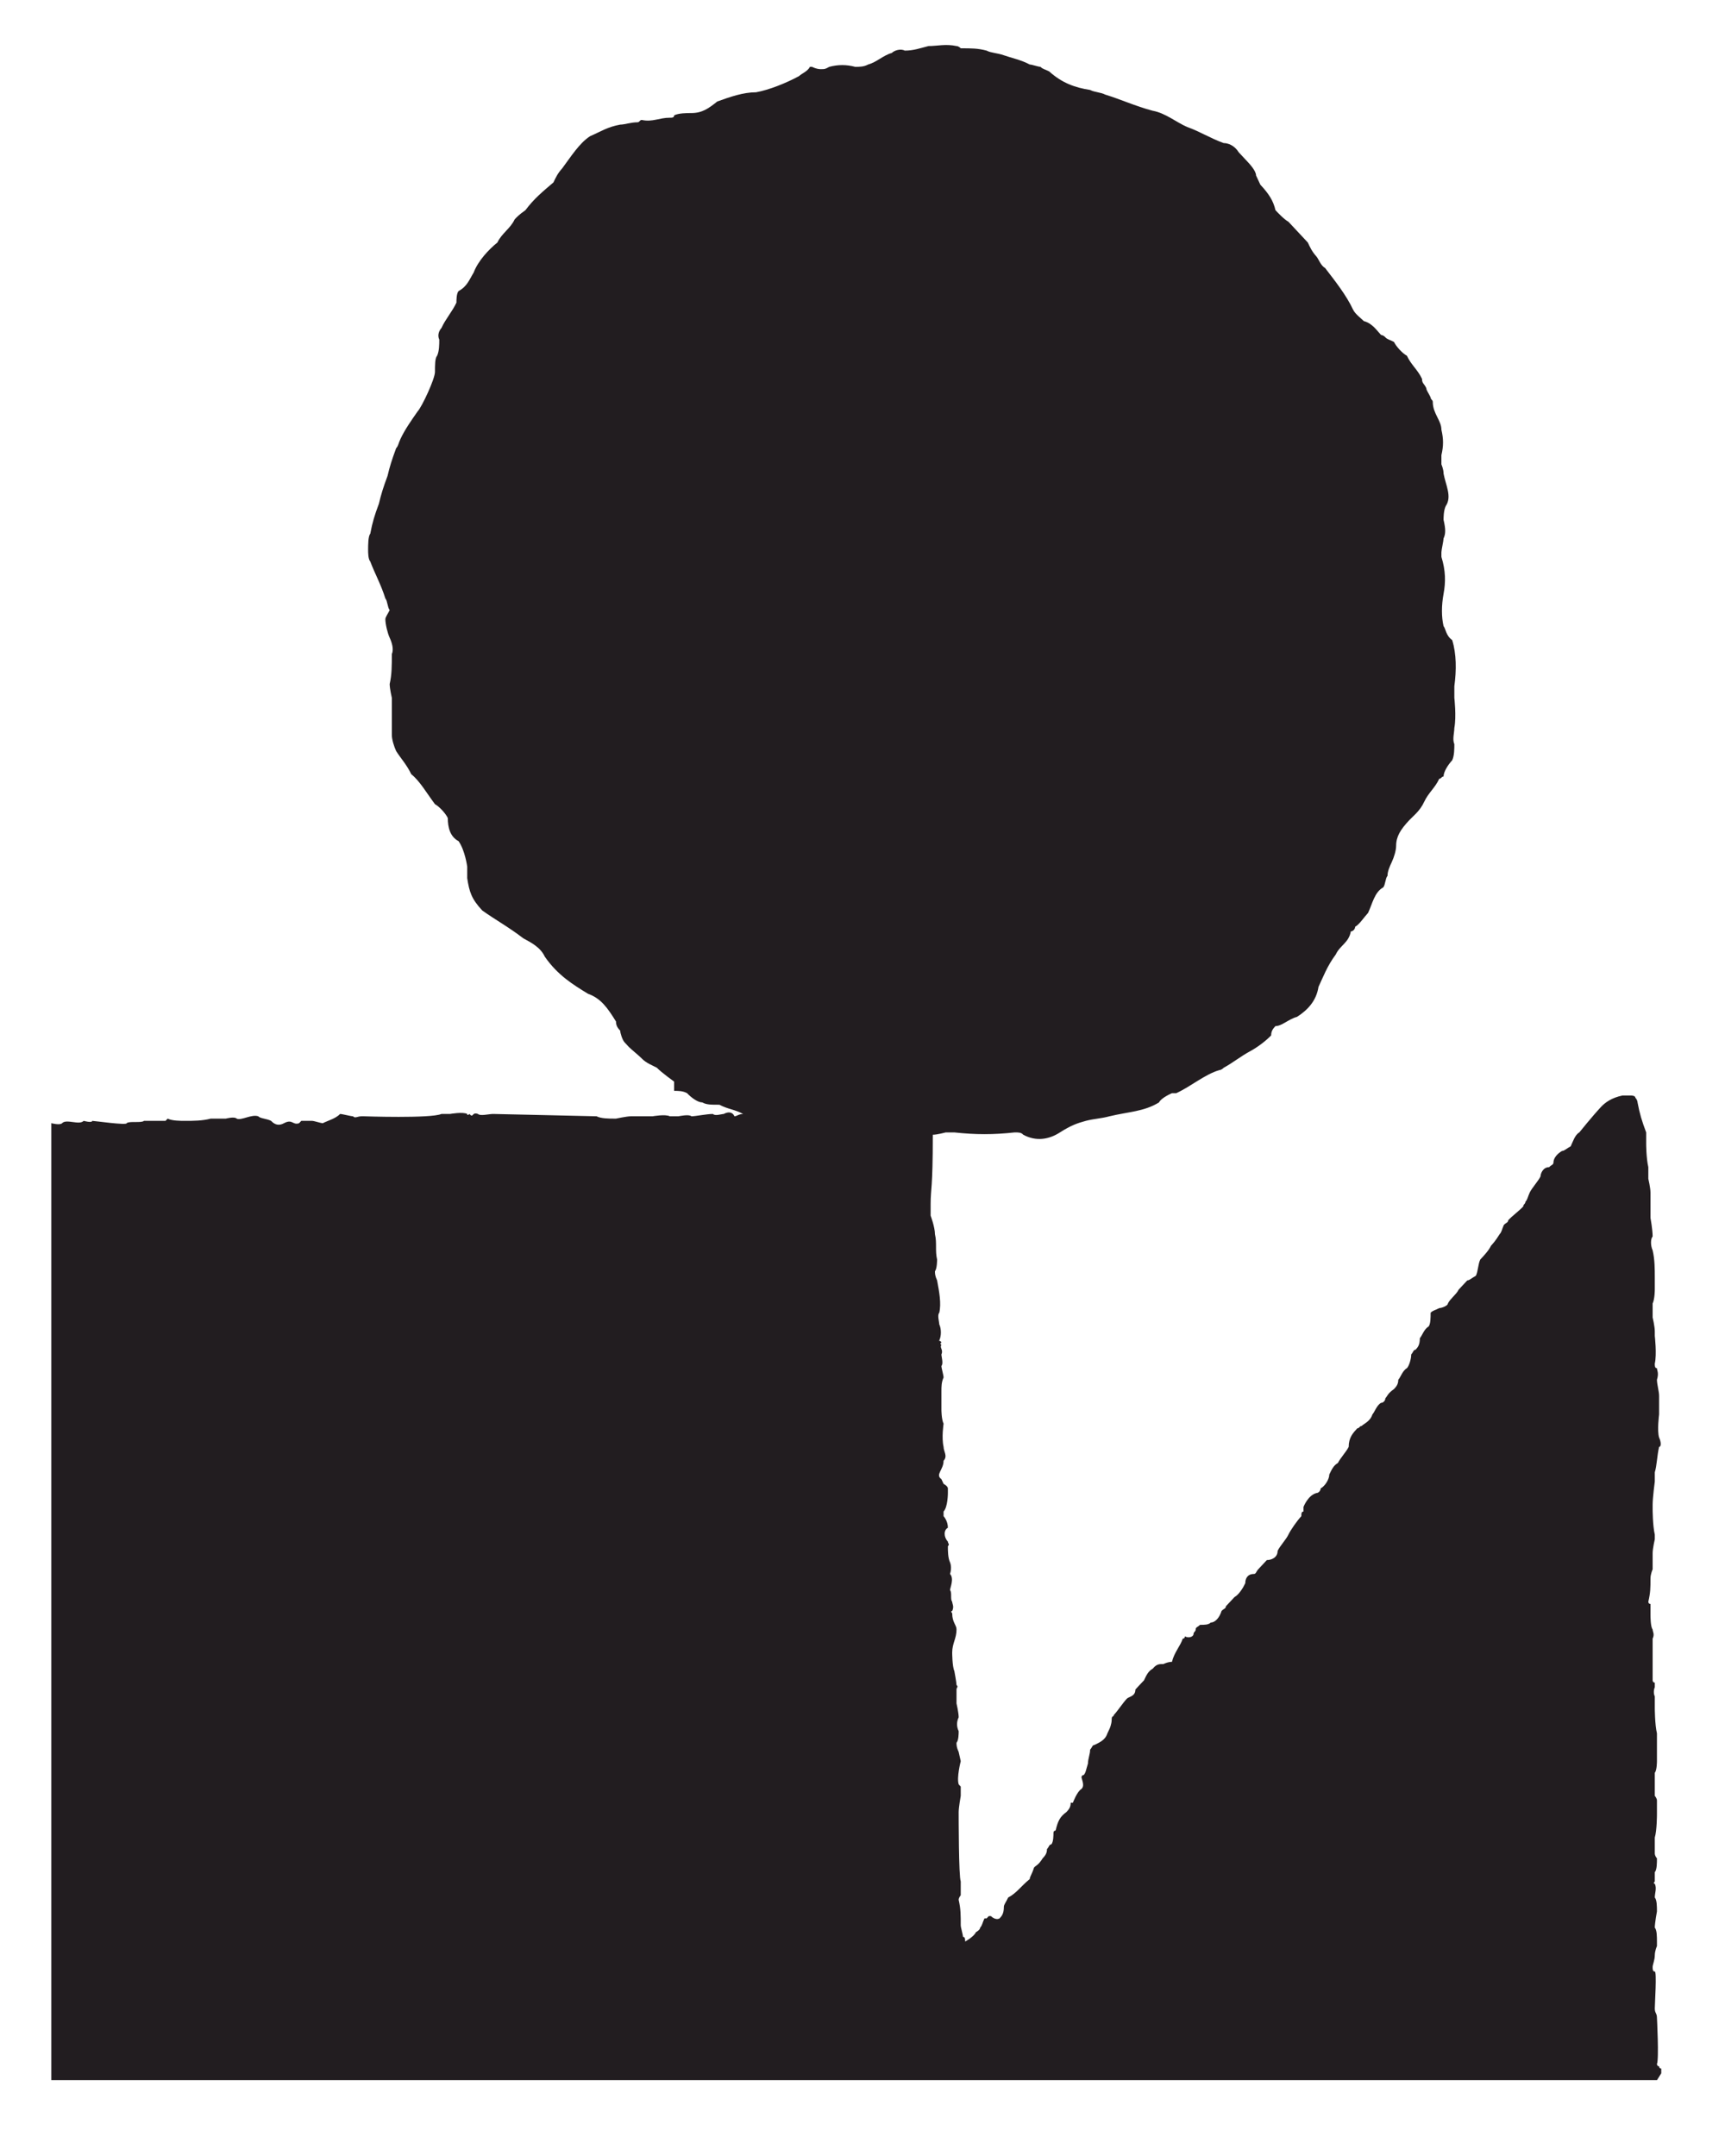 <svg width="20" height="25" viewBox="0 0 20 25" fill="none" xmlns="http://www.w3.org/2000/svg">
<path d="M19.211 24.121H0.595V13.024C0.595 13.024 0.695 13.051 0.72 13.024C0.77 12.971 0.92 13.051 0.97 12.997C0.97 12.997 1.069 13.024 1.069 12.997C1.094 12.997 1.469 13.051 1.469 13.024C1.494 12.997 1.644 13.024 1.669 12.997H1.919L1.944 12.971C1.994 12.997 2.094 12.997 2.144 12.997C2.244 12.997 2.344 12.997 2.444 12.971H2.619C2.619 12.971 2.719 12.944 2.744 12.971C2.794 12.997 2.919 12.917 2.994 12.944C3.019 12.971 3.094 12.971 3.143 12.997C3.193 13.051 3.243 13.051 3.293 13.024C3.393 12.971 3.393 13.051 3.468 13.024C3.468 13.024 3.477 13.015 3.493 12.997C3.493 12.997 3.543 12.997 3.618 12.997C3.643 12.997 3.718 13.024 3.743 13.024C3.793 12.997 3.893 12.971 3.943 12.917C3.968 12.917 4.068 12.944 4.093 12.944C4.118 12.971 4.143 12.944 4.193 12.944H4.218C4.218 12.944 4.993 12.971 5.118 12.917H5.217C5.217 12.917 5.367 12.89 5.417 12.917C5.417 12.944 5.442 12.917 5.442 12.917C5.492 12.971 5.467 12.89 5.542 12.917C5.567 12.944 5.667 12.917 5.717 12.917C5.767 12.917 6.892 12.944 6.917 12.944C6.967 12.971 7.067 12.971 7.117 12.971H7.142C7.142 12.971 7.266 12.944 7.316 12.944H7.566C7.566 12.944 7.716 12.917 7.766 12.944H7.866C7.866 12.944 7.991 12.917 8.016 12.944C8.066 12.944 8.191 12.917 8.266 12.917C8.291 12.944 8.366 12.917 8.391 12.917C8.441 12.89 8.491 12.89 8.516 12.944C8.541 12.944 8.566 12.917 8.616 12.917C8.516 12.863 8.441 12.863 8.341 12.81C8.241 12.81 8.191 12.81 8.141 12.783C8.091 12.783 8.016 12.729 7.966 12.676C7.916 12.649 7.866 12.649 7.816 12.649V12.542C7.816 12.542 7.666 12.434 7.616 12.381C7.566 12.354 7.491 12.327 7.441 12.274C7.416 12.247 7.316 12.166 7.291 12.14C7.266 12.113 7.241 12.086 7.241 12.086C7.216 12.059 7.191 11.979 7.191 11.952C7.167 11.925 7.142 11.898 7.142 11.845C7.042 11.684 6.967 11.577 6.817 11.523C6.642 11.416 6.467 11.309 6.317 11.094C6.267 10.987 6.167 10.934 6.067 10.88C5.892 10.746 5.742 10.665 5.592 10.558C5.467 10.424 5.442 10.344 5.417 10.183V10.049C5.417 10.049 5.392 9.861 5.317 9.754C5.217 9.701 5.192 9.593 5.192 9.486C5.167 9.432 5.093 9.352 5.043 9.325C4.943 9.191 4.868 9.057 4.768 8.977C4.718 8.87 4.643 8.789 4.593 8.709C4.568 8.655 4.543 8.575 4.543 8.521V8.092C4.543 8.092 4.518 7.985 4.518 7.931C4.543 7.824 4.543 7.717 4.543 7.583C4.568 7.529 4.543 7.449 4.518 7.395C4.493 7.342 4.468 7.235 4.468 7.181C4.468 7.154 4.493 7.127 4.518 7.074C4.493 7.047 4.493 6.967 4.468 6.94C4.418 6.779 4.343 6.645 4.293 6.511C4.268 6.484 4.268 6.404 4.268 6.377C4.268 6.323 4.268 6.216 4.293 6.189C4.318 6.055 4.343 5.975 4.393 5.841C4.418 5.734 4.443 5.653 4.493 5.519C4.518 5.412 4.543 5.332 4.593 5.197C4.618 5.171 4.618 5.144 4.643 5.09C4.693 4.983 4.768 4.876 4.843 4.769C4.893 4.715 5.043 4.393 5.043 4.313C5.043 4.233 5.043 4.152 5.068 4.125C5.093 4.072 5.093 3.991 5.093 3.938C5.068 3.884 5.093 3.831 5.118 3.804C5.167 3.696 5.242 3.616 5.292 3.509C5.292 3.482 5.292 3.402 5.317 3.375C5.417 3.321 5.442 3.241 5.492 3.16C5.542 3.026 5.667 2.892 5.767 2.812C5.817 2.705 5.917 2.651 5.967 2.544C5.992 2.517 6.017 2.49 6.092 2.437C6.192 2.303 6.292 2.222 6.417 2.115C6.442 2.061 6.467 2.008 6.517 1.954C6.617 1.82 6.717 1.659 6.842 1.579C6.967 1.525 7.042 1.472 7.191 1.445C7.241 1.445 7.316 1.418 7.391 1.418C7.416 1.418 7.416 1.391 7.441 1.391C7.566 1.418 7.641 1.365 7.766 1.365C7.791 1.365 7.816 1.365 7.816 1.338C7.866 1.311 7.966 1.311 8.016 1.311C8.141 1.311 8.216 1.257 8.316 1.177C8.466 1.123 8.616 1.07 8.766 1.07C8.916 1.043 9.116 0.963 9.265 0.882C9.29 0.855 9.365 0.828 9.39 0.775H9.415C9.415 0.775 9.465 0.802 9.515 0.802C9.565 0.802 9.565 0.802 9.615 0.775C9.715 0.748 9.815 0.748 9.915 0.775C9.965 0.775 10.015 0.775 10.065 0.748C10.165 0.721 10.24 0.641 10.34 0.614C10.365 0.587 10.44 0.56 10.49 0.587C10.59 0.587 10.665 0.56 10.765 0.534C10.865 0.534 10.965 0.507 11.09 0.534C11.115 0.534 11.139 0.56 11.139 0.56C11.264 0.56 11.339 0.56 11.439 0.587C11.489 0.614 11.564 0.614 11.639 0.641C11.714 0.668 11.839 0.694 11.939 0.748C11.964 0.748 12.039 0.775 12.064 0.775C12.089 0.802 12.114 0.802 12.164 0.828C12.314 0.963 12.464 1.016 12.639 1.043C12.689 1.07 12.764 1.07 12.814 1.097C12.989 1.15 13.164 1.231 13.364 1.284C13.513 1.311 13.638 1.418 13.763 1.472C13.913 1.525 14.038 1.606 14.188 1.659C14.238 1.659 14.313 1.686 14.363 1.767C14.388 1.793 14.413 1.82 14.463 1.874C14.488 1.901 14.563 1.981 14.563 2.035C14.588 2.088 14.613 2.142 14.613 2.142C14.713 2.249 14.763 2.329 14.788 2.437C14.813 2.464 14.888 2.544 14.938 2.571C14.963 2.598 14.988 2.624 15.038 2.678C15.063 2.705 15.138 2.785 15.163 2.812C15.188 2.866 15.213 2.919 15.262 2.973C15.287 3 15.312 3.08 15.363 3.107C15.487 3.268 15.612 3.428 15.687 3.589C15.712 3.643 15.787 3.696 15.812 3.723C15.912 3.75 15.962 3.831 16.012 3.884C16.012 3.884 16.037 3.884 16.062 3.911C16.087 3.938 16.112 3.938 16.162 3.965C16.187 4.018 16.262 4.099 16.312 4.125C16.362 4.233 16.437 4.286 16.487 4.393C16.487 4.447 16.512 4.447 16.537 4.501C16.537 4.527 16.562 4.554 16.587 4.608C16.587 4.635 16.612 4.635 16.612 4.661C16.612 4.795 16.712 4.876 16.712 4.983C16.737 5.09 16.737 5.171 16.712 5.278V5.385C16.712 5.385 16.737 5.439 16.737 5.492C16.762 5.626 16.837 5.76 16.762 5.868C16.737 5.921 16.737 6.002 16.737 6.028C16.762 6.136 16.762 6.189 16.737 6.243C16.737 6.27 16.712 6.377 16.712 6.404V6.457C16.762 6.618 16.762 6.752 16.737 6.886C16.712 7.02 16.712 7.154 16.737 7.261C16.762 7.288 16.762 7.369 16.837 7.422C16.887 7.583 16.887 7.771 16.862 7.958V8.092C16.862 8.092 16.887 8.307 16.862 8.441C16.862 8.494 16.837 8.575 16.862 8.628C16.862 8.682 16.862 8.762 16.837 8.816C16.787 8.87 16.737 8.95 16.737 9.004C16.712 9.004 16.712 9.03 16.687 9.03C16.637 9.138 16.562 9.191 16.512 9.298C16.462 9.406 16.387 9.459 16.337 9.513C16.237 9.62 16.187 9.701 16.187 9.808C16.187 9.861 16.162 9.942 16.137 9.995C16.112 10.049 16.087 10.103 16.087 10.156C16.062 10.183 16.062 10.263 16.037 10.29C15.937 10.344 15.912 10.478 15.862 10.585C15.812 10.639 15.762 10.719 15.712 10.746C15.712 10.773 15.687 10.8 15.662 10.8C15.637 10.934 15.537 10.96 15.487 11.068C15.387 11.201 15.338 11.336 15.287 11.443C15.262 11.604 15.163 11.711 15.038 11.791C14.938 11.818 14.863 11.898 14.788 11.898C14.763 11.925 14.738 11.952 14.738 12.006C14.688 12.059 14.588 12.14 14.488 12.193C14.388 12.247 14.288 12.327 14.188 12.381C14.188 12.381 14.163 12.408 14.138 12.408C13.963 12.461 13.813 12.595 13.638 12.676H13.588C13.588 12.676 13.463 12.729 13.438 12.783C13.264 12.89 13.089 12.89 12.864 12.944C12.764 12.971 12.689 12.971 12.589 12.997C12.489 13.024 12.414 13.051 12.289 13.131C12.164 13.212 12.014 13.239 11.864 13.158C11.839 13.131 11.814 13.131 11.764 13.131C11.514 13.158 11.315 13.158 11.065 13.131H10.965C10.965 13.131 10.865 13.158 10.815 13.158C10.815 13.802 10.79 13.775 10.79 13.962V14.096C10.79 14.096 10.84 14.23 10.84 14.311C10.865 14.418 10.84 14.498 10.865 14.606C10.865 14.606 10.865 14.713 10.84 14.74C10.84 14.766 10.84 14.793 10.865 14.847C10.89 14.981 10.915 15.115 10.89 15.222C10.865 15.249 10.89 15.329 10.89 15.356C10.915 15.41 10.915 15.49 10.89 15.544C10.865 15.544 10.915 15.544 10.915 15.571C10.89 15.571 10.915 15.597 10.915 15.597C10.89 15.624 10.94 15.651 10.915 15.705C10.915 15.731 10.94 15.812 10.915 15.839C10.915 15.865 10.94 15.946 10.94 15.973C10.915 16.026 10.915 16.08 10.915 16.133V16.348C10.915 16.348 10.915 16.455 10.94 16.509C10.94 16.509 10.915 16.669 10.94 16.777C10.94 16.83 10.99 16.884 10.94 16.938C10.94 17.045 10.84 17.098 10.915 17.152C10.915 17.152 10.923 17.17 10.94 17.206C10.94 17.206 10.99 17.232 10.99 17.259V17.313C10.99 17.313 10.99 17.474 10.94 17.527V17.581C10.94 17.581 10.99 17.634 10.99 17.715C10.94 17.742 10.94 17.822 10.99 17.876C10.99 17.902 11.015 17.902 10.99 17.929C10.99 17.983 10.99 18.063 11.015 18.117C11.015 18.117 11.04 18.171 11.015 18.251C11.065 18.305 11.015 18.412 11.015 18.439C11.04 18.465 11.015 18.546 11.04 18.573C11.04 18.599 11.065 18.626 11.04 18.68C11.04 18.68 11.015 18.68 11.04 18.707C11.04 18.814 11.09 18.841 11.09 18.894C11.09 19.001 11.04 19.055 11.04 19.162C11.04 19.162 11.04 19.323 11.065 19.377C11.065 19.377 11.09 19.511 11.09 19.538C11.115 19.564 11.09 19.564 11.09 19.591V19.752C11.09 19.752 11.115 19.859 11.115 19.913C11.09 19.966 11.09 20.02 11.115 20.074C11.115 20.1 11.115 20.181 11.09 20.208C11.09 20.234 11.09 20.261 11.115 20.315C11.115 20.315 11.123 20.351 11.139 20.422C11.139 20.422 11.09 20.61 11.115 20.69C11.115 20.69 11.123 20.699 11.139 20.717V20.824C11.139 20.824 11.115 20.958 11.115 21.012C11.115 21.065 11.115 21.762 11.139 21.816V21.977C11.139 21.977 11.115 22.003 11.115 22.03C11.14 22.137 11.139 22.218 11.139 22.325C11.139 22.352 11.165 22.432 11.165 22.459C11.19 22.459 11.19 22.486 11.19 22.513C11.19 22.513 11.29 22.459 11.315 22.405C11.315 22.405 11.364 22.379 11.364 22.352C11.389 22.325 11.389 22.298 11.414 22.245H11.439L11.464 22.218H11.489C11.489 22.218 11.539 22.271 11.589 22.245C11.614 22.218 11.639 22.191 11.639 22.111C11.639 22.084 11.664 22.057 11.689 22.003C11.789 21.95 11.839 21.869 11.939 21.789C11.939 21.762 11.964 21.735 11.989 21.655C12.014 21.628 12.039 21.628 12.089 21.548C12.114 21.521 12.139 21.494 12.139 21.441C12.164 21.414 12.164 21.387 12.189 21.387C12.214 21.36 12.214 21.28 12.214 21.253C12.214 21.226 12.239 21.226 12.239 21.226C12.264 21.119 12.289 21.065 12.364 21.012C12.389 20.985 12.414 20.958 12.414 20.904H12.439C12.439 20.904 12.489 20.77 12.539 20.744C12.564 20.717 12.564 20.69 12.539 20.61C12.539 20.61 12.539 20.583 12.564 20.583C12.589 20.556 12.589 20.529 12.614 20.449C12.614 20.395 12.639 20.342 12.639 20.288C12.664 20.261 12.664 20.234 12.689 20.234C12.739 20.208 12.814 20.181 12.839 20.1C12.839 20.1 12.847 20.082 12.864 20.047C12.864 20.047 12.889 19.993 12.889 19.94C12.889 19.886 12.914 19.913 12.914 19.886C12.964 19.832 13.014 19.752 13.064 19.698C13.089 19.672 13.164 19.672 13.164 19.591C13.188 19.564 13.213 19.538 13.264 19.484C13.289 19.43 13.313 19.377 13.364 19.35C13.388 19.323 13.413 19.296 13.463 19.296H13.488C13.488 19.296 13.538 19.27 13.588 19.27C13.613 19.162 13.688 19.082 13.713 19.001C13.738 19.001 13.738 18.975 13.738 18.975C13.788 19.001 13.838 18.975 13.838 18.948C13.838 18.921 13.863 18.921 13.863 18.894C13.863 18.867 13.888 18.867 13.913 18.841C13.963 18.841 14.013 18.841 14.038 18.814C14.088 18.814 14.138 18.76 14.163 18.68C14.188 18.653 14.213 18.653 14.213 18.626C14.238 18.599 14.263 18.573 14.313 18.519C14.363 18.492 14.413 18.412 14.438 18.358C14.438 18.305 14.463 18.251 14.538 18.251C14.563 18.251 14.563 18.224 14.588 18.197C14.613 18.171 14.638 18.144 14.688 18.09C14.738 18.09 14.813 18.063 14.813 17.983C14.838 17.929 14.913 17.849 14.938 17.795C14.963 17.742 15.038 17.634 15.088 17.581C15.088 17.554 15.088 17.527 15.113 17.527V17.474C15.113 17.474 15.163 17.34 15.262 17.313C15.287 17.313 15.312 17.286 15.312 17.259C15.363 17.232 15.412 17.152 15.412 17.098C15.437 17.045 15.462 16.991 15.512 16.964C15.537 16.911 15.612 16.83 15.637 16.777C15.637 16.669 15.687 16.616 15.737 16.562C15.762 16.562 15.762 16.535 15.787 16.535C15.812 16.509 15.887 16.482 15.912 16.401C15.937 16.375 15.962 16.294 16.012 16.267C16.037 16.267 16.062 16.241 16.062 16.214C16.087 16.187 16.087 16.16 16.162 16.107C16.187 16.08 16.212 16.053 16.212 15.999C16.237 15.973 16.262 15.892 16.312 15.865C16.337 15.839 16.362 15.758 16.362 15.705C16.387 15.678 16.387 15.651 16.412 15.651C16.437 15.624 16.462 15.597 16.462 15.517C16.487 15.49 16.512 15.41 16.562 15.383C16.587 15.356 16.587 15.276 16.587 15.222C16.612 15.195 16.637 15.195 16.687 15.168C16.712 15.168 16.787 15.142 16.787 15.115C16.812 15.061 16.887 15.008 16.912 14.954C16.937 14.927 16.962 14.9 17.012 14.847C17.037 14.847 17.062 14.82 17.112 14.793C17.137 14.74 17.137 14.659 17.162 14.606C17.212 14.552 17.262 14.498 17.287 14.445C17.311 14.418 17.337 14.391 17.387 14.311C17.412 14.284 17.412 14.257 17.436 14.204C17.461 14.177 17.486 14.177 17.486 14.15C17.536 14.096 17.611 14.043 17.661 13.989C17.661 13.962 17.686 13.962 17.686 13.935C17.711 13.909 17.711 13.882 17.736 13.828C17.761 13.775 17.836 13.694 17.861 13.641C17.861 13.614 17.886 13.534 17.961 13.534C17.986 13.507 18.011 13.507 18.011 13.48C18.011 13.426 18.061 13.373 18.111 13.346C18.136 13.346 18.161 13.319 18.211 13.292C18.236 13.239 18.261 13.158 18.311 13.131C18.311 13.131 18.461 12.944 18.561 12.837C18.611 12.783 18.686 12.729 18.811 12.703H18.911C18.911 12.703 18.961 12.703 18.961 12.729C18.986 12.756 18.986 12.783 18.986 12.783C19.011 12.917 19.036 12.997 19.086 13.131V13.265C19.086 13.265 19.086 13.426 19.111 13.534V13.668C19.111 13.668 19.136 13.775 19.136 13.828V14.123C19.136 14.123 19.161 14.257 19.161 14.338C19.136 14.364 19.136 14.445 19.161 14.498C19.186 14.606 19.186 14.713 19.186 14.82V14.954C19.186 14.954 19.186 15.061 19.161 15.115V15.276C19.161 15.276 19.186 15.383 19.186 15.437V15.49C19.186 15.49 19.211 15.705 19.186 15.812C19.186 15.839 19.186 15.865 19.211 15.865C19.211 15.892 19.236 15.919 19.211 15.999C19.211 16.053 19.236 16.133 19.236 16.187V16.401C19.236 16.401 19.211 16.589 19.236 16.669C19.261 16.723 19.261 16.777 19.236 16.777C19.211 16.884 19.211 16.991 19.186 17.072V17.179C19.186 17.179 19.161 17.366 19.161 17.447V17.5C19.161 17.5 19.161 17.688 19.186 17.795V17.849C19.186 17.849 19.161 17.956 19.161 18.01V18.197C19.161 18.197 19.136 18.251 19.136 18.305C19.136 18.412 19.136 18.465 19.111 18.573C19.111 18.573 19.111 18.599 19.136 18.599V18.733C19.136 18.733 19.136 18.867 19.161 18.894C19.161 18.921 19.186 18.948 19.161 19.001V19.484C19.161 19.484 19.161 19.511 19.186 19.511V19.564C19.186 19.564 19.161 19.618 19.186 19.672V19.806C19.186 19.806 19.186 19.993 19.211 20.1V20.422C19.211 20.422 19.211 20.529 19.186 20.556V20.824C19.186 20.824 19.211 20.851 19.211 20.878V21.038C19.211 21.038 19.211 21.226 19.186 21.307V21.494C19.186 21.494 19.186 21.521 19.211 21.548C19.211 21.601 19.211 21.682 19.186 21.709V21.816C19.186 21.816 19.161 21.843 19.186 21.843C19.211 21.896 19.186 21.95 19.186 22.003C19.211 22.03 19.211 22.111 19.211 22.164C19.211 22.164 19.186 22.298 19.186 22.352C19.211 22.379 19.211 22.459 19.211 22.513V22.566C19.211 22.566 19.186 22.62 19.186 22.674C19.186 22.727 19.161 22.781 19.161 22.808C19.161 22.834 19.161 22.861 19.186 22.861C19.211 22.861 19.186 23.236 19.186 23.29C19.186 23.344 19.211 23.344 19.211 23.397C19.211 23.397 19.236 23.88 19.211 23.933C19.211 23.933 19.211 23.96 19.236 23.96C19.236 23.987 19.261 23.987 19.261 23.987V24.041L19.211 24.121Z" fill="#221D20"/>
</svg>
